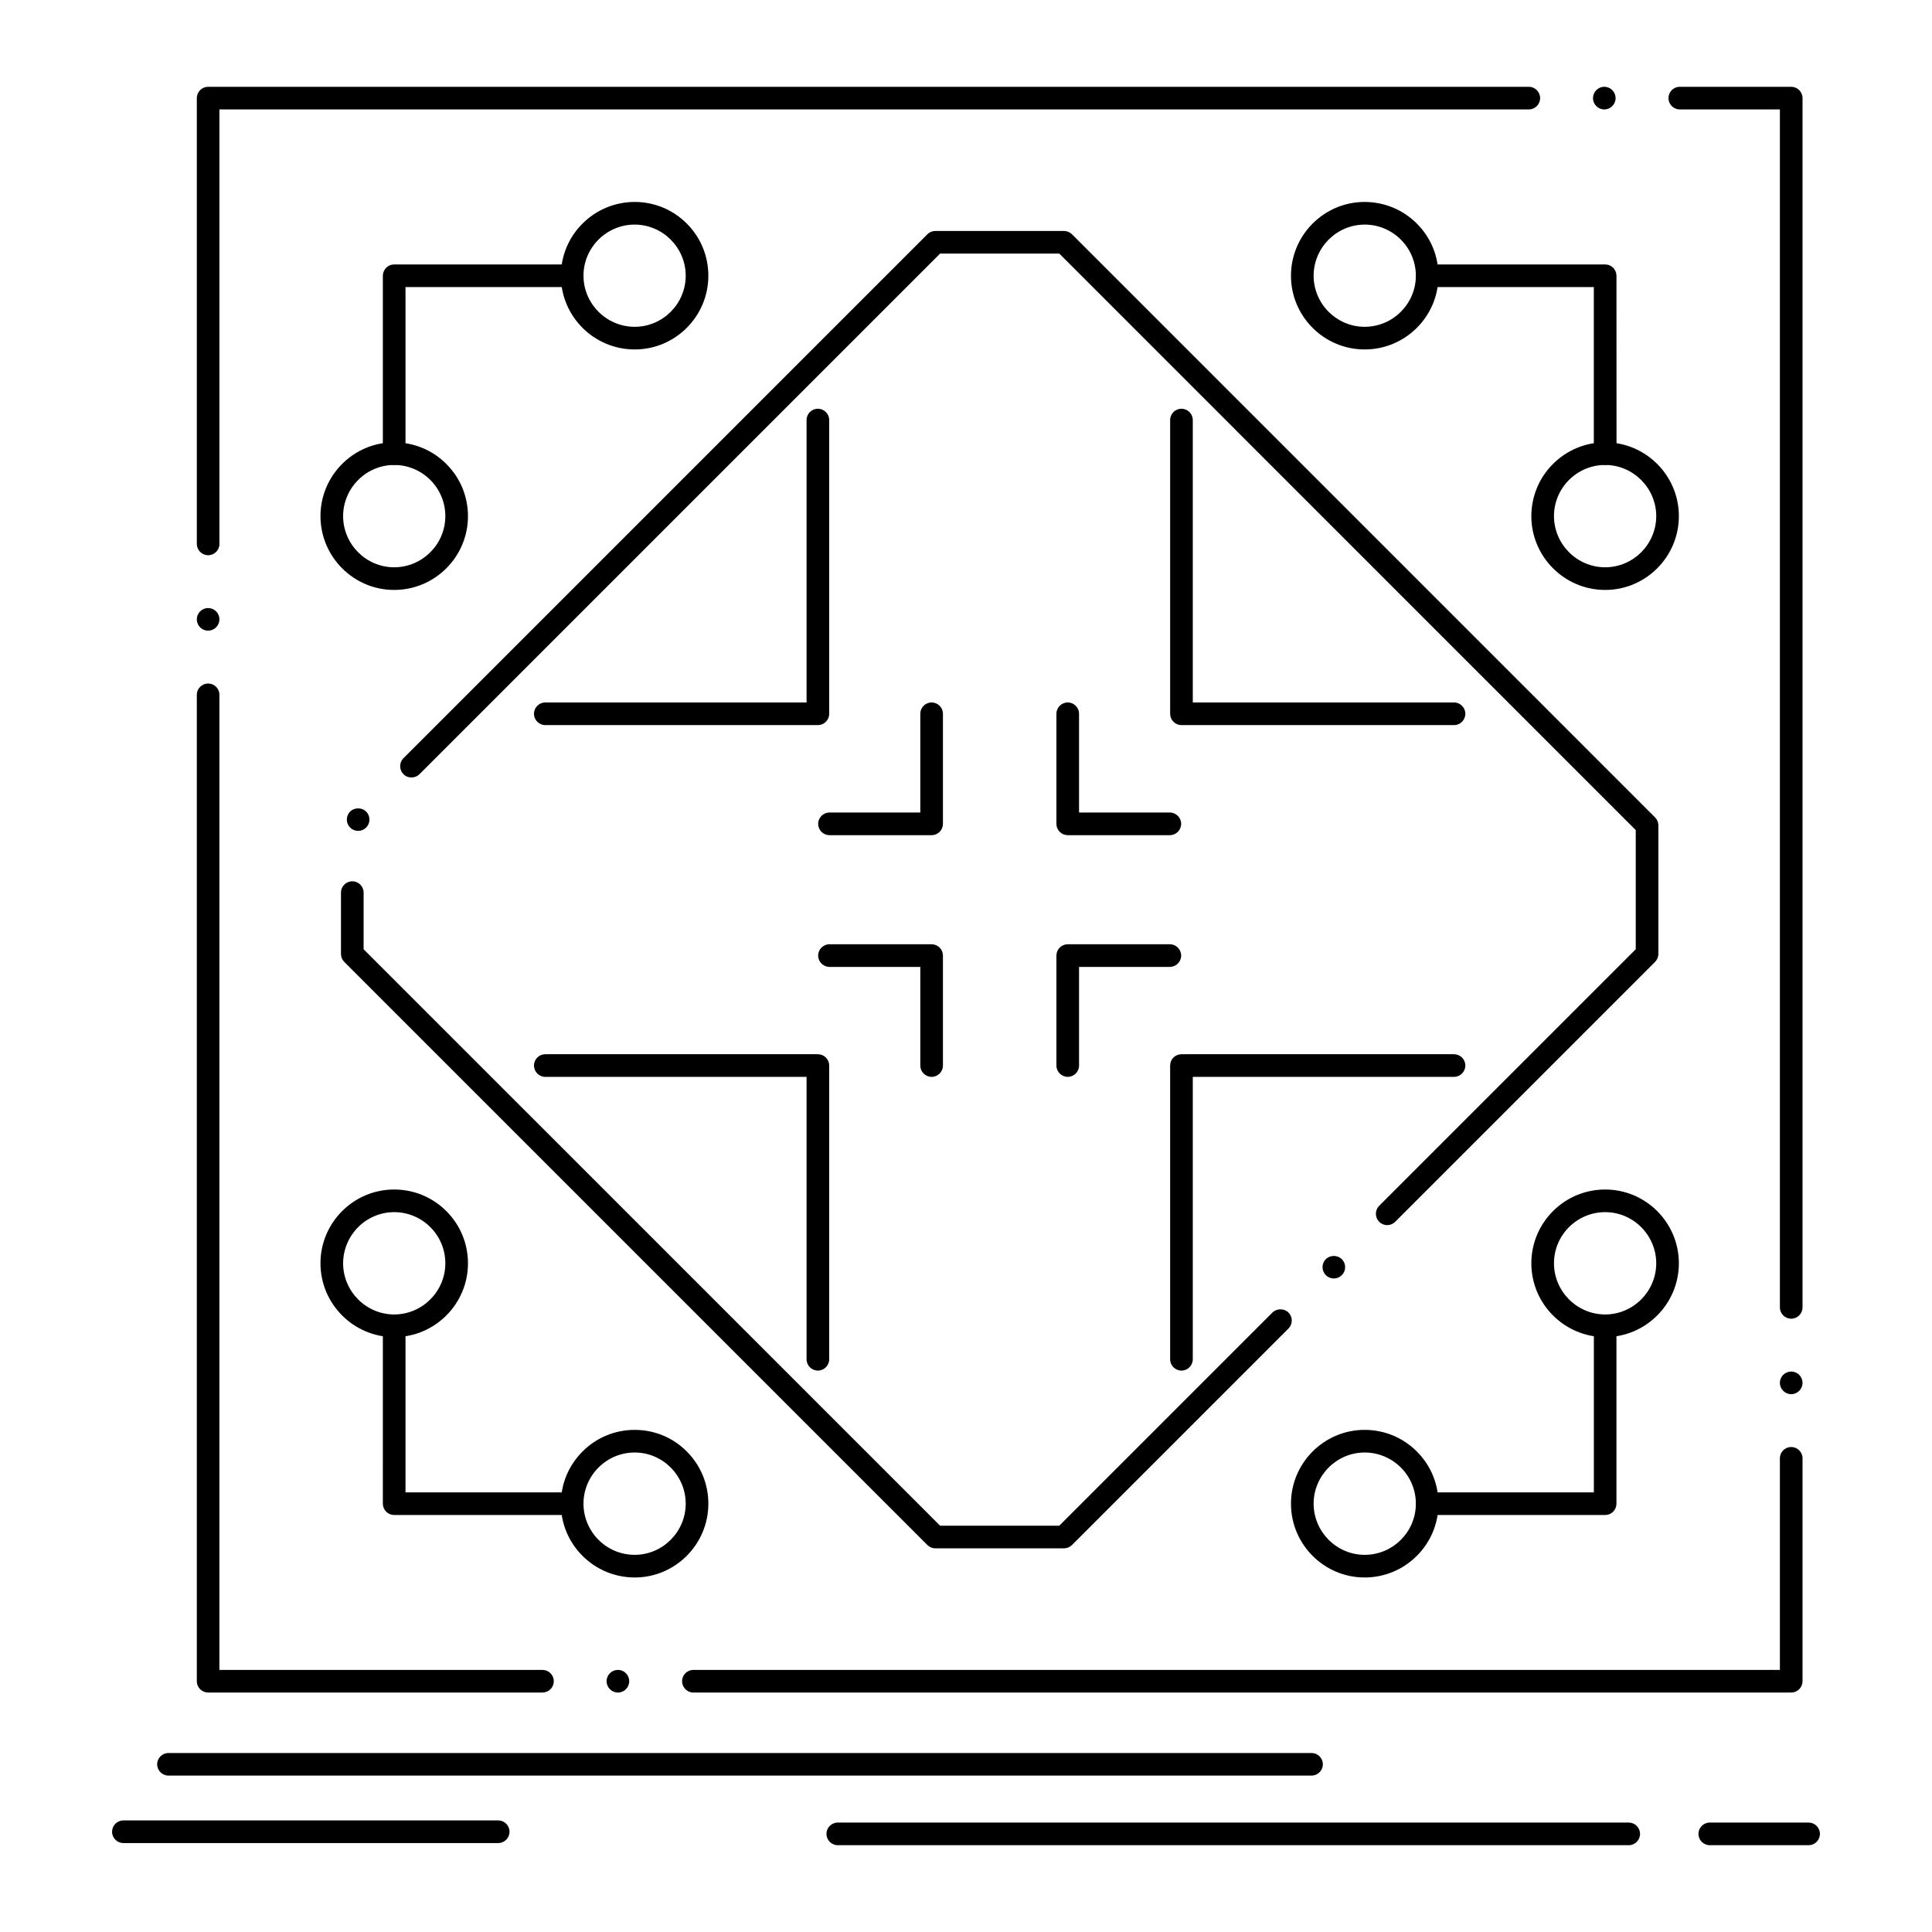 <?xml version="1.0" encoding="UTF-8"?>
<svg width="512pt" height="512pt" version="1.1" viewBox="0 0 512 512" xmlns="http://www.w3.org/2000/svg">
 <g>
  <path d="m313.1 363.22c-1.66 0-3-1.34-3-3v-77.84c0-0.789 0.32-1.57 0.879-2.129 0.551-0.551 1.328-0.871 2.121-0.871h72.23c1.648 0 3 1.34 3 3 0 1.648-1.352 3-3 3h-69.23v74.84c0 1.66-1.352 3-3 3zm-96.352 0c-1.66 0-3-1.34-3-3v-74.84h-69.238c-1.648 0-3-1.352-3-3 0-1.66 1.352-3 3-3h72.238c0.789 0 1.559 0.32 2.121 0.879 0.559 0.551 0.879 1.328 0.879 2.121v77.84c0 1.66-1.352 3-3 3zm168.58-171.06h-72.227c-0.789 0-1.57-0.32-2.121-0.879-0.559-0.551-0.879-1.328-0.879-2.121v-77.84c0-1.66 1.34-3 3-3 1.648 0 3 1.34 3 3v74.84h69.23c1.648 0 3 1.352 3 3-0.004 1.66-1.352 3-3.004 3zm-168.58 0h-72.238c-1.648 0-3-1.34-3-3 0-1.648 1.352-3 3-3h69.238v-74.84c0-1.66 1.34-3 3-3 1.648 0 3 1.34 3 3v77.84c0 0.789-0.32 1.559-0.879 2.121-0.562 0.559-1.332 0.879-2.121 0.879z"/>
  <path d="m282.96 285.38c-1.648 0-3-1.352-3-3v-29.141c0-0.789 0.32-1.559 0.879-2.121 0.559-0.559 1.328-0.879 2.121-0.879h27.059c1.66 0 3 1.352 3 3 0 1.648-1.34 3-3 3h-24.059v26.141c0 1.652-1.352 3-3 3zm-36.07 0c-1.66 0-3-1.352-3-3v-26.141h-24.07c-1.648 0-3-1.352-3-3 0-1.648 1.352-3 3-3h27.07c0.789 0 1.559 0.32 2.121 0.879 0.559 0.559 0.879 1.328 0.879 2.121v29.121 0.02c0 1.652-1.352 3-3 3zm63.129-64.051h-27.059c-0.789 0-1.562-0.32-2.121-0.879-0.559-0.559-0.879-1.328-0.879-2.121v-29.172c0-1.648 1.352-3 3-3 1.648 0 3 1.352 3 3v26.172h24.059c1.66 0 3 1.352 3 3 0 1.652-1.34 3-3 3zm-63.129 0h-27.07c-1.648 0-3-1.352-3-3s1.352-3 3-3h24.07v-26.172c0-1.648 1.34-3 3-3 1.648 0 3 1.352 3 3v29.172c0 0.789-0.32 1.559-0.879 2.121-0.562 0.562-1.332 0.879-2.121 0.879z"/>
  <path d="m281.95 410.33h-34.051c-0.809 0-1.559-0.312-2.129-0.879l-154.53-154.53c-0.559-0.559-0.879-1.328-0.879-2.121v-16.25c0-1.648 1.352-3 3-3 1.66 0 3 1.352 3 3v15.012l152.78 152.77h31.57l56.5-56.5c1.141-1.129 3.109-1.129 4.25 0 0.559 0.57 0.871 1.32 0.871 2.121s-0.312 1.559-0.871 2.117l-57.379 57.383c-0.57 0.566-1.332 0.875-2.133 0.875zm71.531-71.52c-0.801 0-1.559-0.309-2.121-0.879-1.172-1.172-1.172-3.07 0-4.238 1.133-1.141 3.109-1.129 4.238 0 0.57 0.562 0.879 1.32 0.879 2.121s-0.309 1.551-0.879 2.121c-0.566 0.566-1.316 0.875-2.117 0.875zm14.141-14.137c-0.801 0-1.562-0.312-2.121-0.879-0.57-0.57-0.879-1.32-0.879-2.121 0-0.812 0.309-1.562 0.879-2.129l67.988-67.98v-31.578l-152.78-152.79h-31.57l-137.96 137.96s0 0.012-0.012 0.012c-0.961 0.969-2.559 1.148-3.711 0.43-0.191-0.121-0.371-0.27-0.531-0.43-0.57-0.57-0.879-1.32-0.879-2.121s0.309-1.551 0.879-2.121l138.84-138.85c0.559-0.551 1.328-0.871 2.129-0.871h34.051c0.789 0 1.57 0.32 2.129 0.871l154.53 154.54c0.57 0.559 0.883 1.32 0.883 2.121v34.059c0 0.801-0.312 1.551-0.883 2.121l-68.867 68.871c-0.559 0.57-1.316 0.883-2.117 0.883zm-272.71-104.48c-0.801 0-1.559-0.309-2.121-0.879-1.172-1.172-1.172-3.07 0-4.238 1.129-1.129 3.109-1.129 4.238 0 1.172 1.172 1.172 3.07 0 4.238-0.566 0.566-1.316 0.879-2.117 0.879z"/>
  <path d="m474.69 448.54h-290.94c-1.648 0-2.988-1.352-2.988-3 0-1.66 1.34-3 2.988-3h287.94v-56.07c0-1.66 1.352-3 3-3s3 1.34 3 3v59.07c0 0.801-0.309 1.551-0.879 2.121-0.57 0.559-1.32 0.879-2.121 0.879zm-310.94 0c-1.648 0-3-1.352-3-3 0-1.66 1.352-3 3-3 1.66 0 3 1.34 3 3 0 1.648-1.34 3-3 3zm-20 0h-88.59c-0.789 0-1.559-0.32-2.129-0.879-0.551-0.562-0.871-1.328-0.871-2.121v-261.41c0-1.648 1.34-2.988 3-2.988 1.648 0 2.988 1.34 2.988 2.988v258.41h85.602c1.66 0 3.012 1.34 3.012 3 0 1.641-1.289 2.949-2.93 2.988zm330.94-79.07c-1.648 0-3-1.352-3-3 0-1.66 1.352-3 3-3s3 1.34 3 3c0 1.652-1.348 3-3 3zm0-20c-1.648 0-3-1.34-3-3v-317.47h-26.527c-1.66 0-3-1.34-3-3 0-1.648 1.34-3 3-3h29.527c0.789 0 1.562 0.32 2.121 0.879 0.562 0.559 0.879 1.34 0.879 2.121v320.47c0 1.66-1.348 3-3 3zm-419.53-182.34c-1.66 0-3-1.34-3-3 0-1.648 1.34-2.988 3-2.988 1.648 0 2.988 1.34 2.988 2.988 0 1.66-1.34 3-2.988 3zm0-19.988c-1.66 0-3-1.352-3-3.012v-118.13c0-0.781 0.32-1.559 0.871-2.121 0.559-0.559 1.34-0.879 2.129-0.879h350c1.648 0 2.988 1.352 2.988 3 0 1.66-1.34 3-2.988 3h-347.01v115.12c0.012 0 0.012 0.012 0.012 0.012 0 1.656-1.352 3.008-3 3.008zm370-118.14c-1.66 0-3-1.34-3-3 0-1.648 1.34-3 3-3 1.648 0 2.988 1.352 2.988 3 0 1.66-1.34 3-2.988 3z"/>
  <path d="m425.39 123.22c-1.66 0-3.012-1.34-3.012-3v-44.141h-44.16c-1.66 0-3-1.34-3-3 0-1.648 1.34-3 3-3h47.172c0.781 0 1.562 0.32 2.121 0.879 0.551 0.559 0.871 1.328 0.871 2.121l0.012 47.141c-0.004 1.66-1.355 3-3.004 3z"/>
  <path d="m361.65 92.609c-10.762 0-19.527-8.762-19.527-19.531 0-10.781 8.762-19.559 19.527-19.559 5.231 0.012 10.141 2.051 13.828 5.731 3.691 3.691 5.723 8.602 5.731 13.828 0.004 10.773-8.77 19.531-19.559 19.531zm0-33.09c-7.449 0.02-13.512 6.102-13.527 13.559 0.02 7.449 6.078 13.52 13.527 13.531 7.473-0.012 13.551-6.078 13.57-13.531-0.008-7.469-6.09-13.559-13.57-13.559z"/>
  <path d="m425.39 156.34c-10.789 0-19.559-8.781-19.57-19.559 0.012-5.231 2.051-10.141 5.738-13.82 3.68-3.691 8.59-5.731 13.828-5.738 10.762 0 19.531 8.781 19.531 19.559-0.008 10.777-8.77 19.559-19.527 19.559zm0-33.121c-7.481 0-13.57 6.09-13.57 13.559 0.02 7.469 6.102 13.551 13.57 13.559 7.441-0.012 13.512-6.09 13.531-13.559-0.023-7.457-6.094-13.539-13.531-13.559z"/>
  <path d="m104.46 123.22c-1.648 0-3-1.34-3-3v-47.141c0-0.789 0.32-1.559 0.879-2.121 0.559-0.559 1.328-0.879 2.121-0.879h47.172 0.02c1.648 0.012 2.981 1.352 2.981 3 0 1.66-1.34 3-3 3h-44.172v44.141c0 1.66-1.34 3-3 3z"/>
  <path d="m168.2 92.609c-10.789 0-19.559-8.762-19.559-19.531 0-5.231 2.039-10.141 5.731-13.828 3.68-3.68 8.602-5.719 13.828-5.731 5.219 0 10.121 2.039 13.809 5.731 3.68 3.691 5.711 8.602 5.711 13.828 0 10.773-8.758 19.531-19.52 19.531zm0-33.09c-7.481 0-13.57 6.09-13.57 13.559 0.02 7.449 6.102 13.52 13.57 13.531 7.441-0.012 13.512-6.078 13.52-13.531-0.008-7.457-6.078-13.539-13.52-13.559z"/>
  <path d="m104.46 156.34c-10.762 0-19.52-8.781-19.531-19.559 0-10.781 8.762-19.559 19.531-19.559 5.231 0.012 10.141 2.051 13.828 5.738 3.691 3.68 5.719 8.59 5.731 13.82 0 10.789-8.77 19.559-19.559 19.559zm0-33.121c-7.449 0.02-13.512 6.102-13.531 13.559 0.02 7.469 6.078 13.551 13.531 13.559 7.469-0.012 13.551-6.09 13.559-13.559 0-7.469-6.078-13.559-13.559-13.559z"/>
  <path d="m151.63 401.49h-47.172c-0.789 0-1.559-0.32-2.121-0.883-0.559-0.559-0.879-1.328-0.879-2.117l0.004-47.137c0-1.66 1.352-3 3-3 1.66 0 3 1.34 3 3v44.141h44.172c1.66 0 3 1.352 3 3-0.004 1.648-1.344 2.996-3.004 2.996z"/>
  <path d="m168.2 418.05c-5.231-0.012-10.148-2.051-13.828-5.731-3.691-3.688-5.731-8.602-5.738-13.828 0.012-5.231 2.051-10.141 5.738-13.828 3.68-3.691 8.602-5.723 13.828-5.731 5.211 0 10.121 2.031 13.801 5.719 3.691 3.699 5.719 8.609 5.719 13.84 0 10.777-8.758 19.559-19.52 19.559zm0-33.121c-7.481 0-13.559 6.078-13.57 13.562 0.012 7.469 6.09 13.559 13.57 13.559 7.441-0.012 13.512-6.102 13.52-13.559-0.008-7.461-6.078-13.555-13.52-13.562z"/>
  <path d="m104.46 354.35c-10.762-0.012-19.52-8.781-19.531-19.559 0-10.789 8.762-19.562 19.531-19.562 5.231 0.012 10.141 2.039 13.828 5.731 3.691 3.688 5.719 8.602 5.731 13.828 0 10.781-8.77 19.551-19.559 19.562zm0-33.121c-7.441 0.012-13.512 6.09-13.531 13.562 0.02 7.461 6.09 13.539 13.531 13.559 7.469-0.02 13.551-6.102 13.559-13.559 0-7.484-6.078-13.562-13.559-13.562z"/>
  <path d="m378.21 401.49c-1.648 0-3-1.34-3-3 0-1.648 1.352-3 3-3h44.18v-44.137c0-1.66 1.34-3 2.988-3 1.66 0 3 1.34 3 3v47.141c0 0.801-0.312 1.551-0.871 2.117-0.57 0.57-1.32 0.883-2.129 0.883h-47.148c0-0.004-0.012-0.004-0.02-0.004z"/>
  <path d="m361.65 418.05c-10.77 0-19.527-8.781-19.527-19.559 0-10.781 8.762-19.562 19.527-19.562 5.231 0.012 10.141 2.039 13.828 5.731 3.691 3.688 5.731 8.602 5.731 13.828 0 5.231-2.039 10.141-5.731 13.828-3.688 3.684-8.598 5.723-13.828 5.734zm0-33.121c-7.438 0.012-13.512 6.102-13.527 13.562 0.02 7.461 6.09 13.551 13.527 13.559 7.481 0 13.562-6.078 13.57-13.559-0.008-7.481-6.09-13.562-13.57-13.562z"/>
  <path d="m425.39 354.35c-10.789-0.012-19.559-8.781-19.57-19.559 0.012-5.231 2.051-10.141 5.738-13.828 3.68-3.691 8.602-5.719 13.828-5.731 10.762 0 19.531 8.77 19.531 19.562-0.008 10.773-8.77 19.543-19.527 19.555zm0-33.121c-7.481 0-13.57 6.078-13.57 13.562 0.02 7.461 6.102 13.539 13.57 13.559 7.441-0.02 13.512-6.102 13.531-13.559-0.023-7.473-6.094-13.555-13.531-13.562z"/>
  <path d="m347.57 470.55h-302.92c-1.648 0-3-1.34-3-3 0-1.648 1.352-2.988 3-2.988h302.92c1.648 0 3 1.34 3 2.988 0.004 1.66-1.348 3-2.996 3z"/>
  <path d="m431.63 489h-209.61c-1.66 0-3-1.352-3-3 0-1.66 1.34-3 3-3h209.61c1.648 0 3 1.34 3 3 0 1.648-1.348 3-3 3z"/>
  <path d="m479.3 489h-26.191c-1.66 0-3-1.352-3-3 0-1.66 1.34-3 3-3h26.191c1.648 0 3 1.34 3 3 0 1.648-1.352 3-3 3z"/>
  <path d="m132.03 488.43h-99.332c-1.66 0-3-1.34-3-3 0-1.648 1.34-3 3-3h99.328c1.66 0 3 1.352 3 3 0.004 1.66-1.336 3-2.996 3z"/>
 </g>
</svg>
